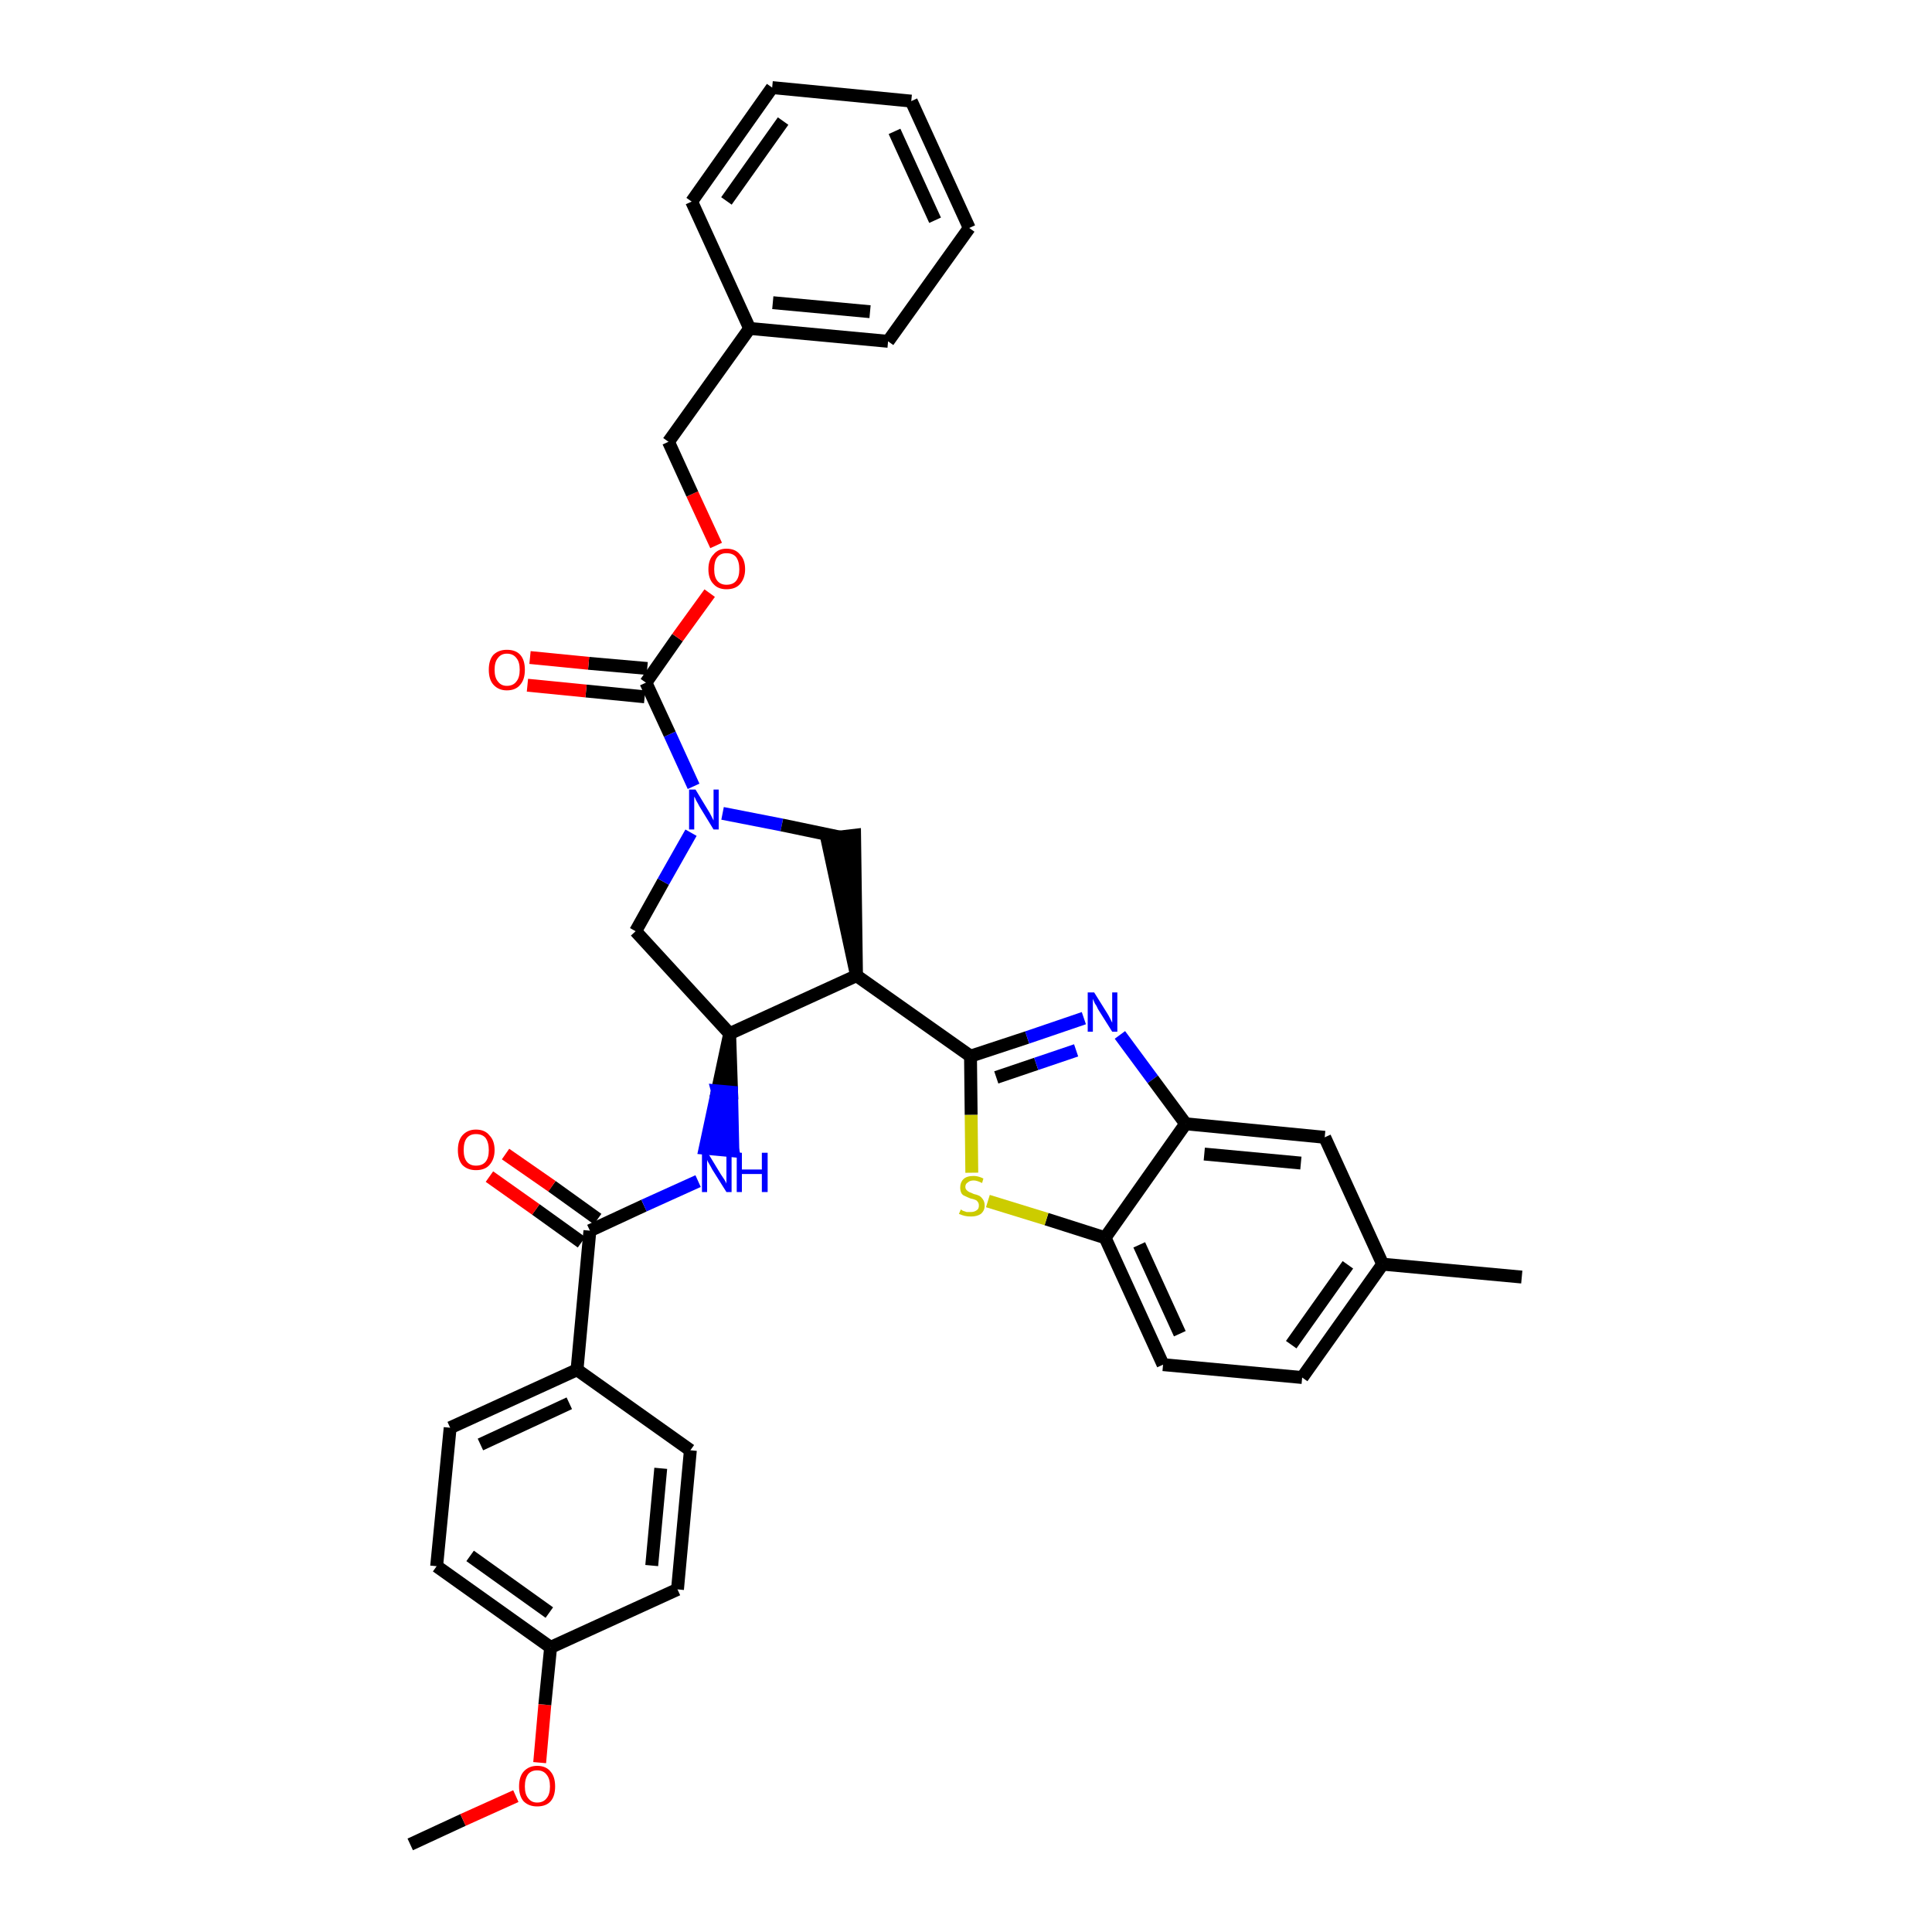 <?xml version='1.0' encoding='iso-8859-1'?>
<svg version='1.1' baseProfile='full'
              xmlns='http://www.w3.org/2000/svg'
                      xmlns:rdkit='http://www.rdkit.org/xml'
                      xmlns:xlink='http://www.w3.org/1999/xlink'
                  xml:space='preserve'
width='300px' height='300px' viewBox='0 0 300 300'>
<!-- END OF HEADER -->
<path class='bond-0 atom-0 atom-1' d='M 63.7,286.4 L 71.9,282.6' style='fill:none;fill-rule:evenodd;stroke:#000000;stroke-width:2.0px;stroke-linecap:butt;stroke-linejoin:miter;stroke-opacity:1' />
<path class='bond-0 atom-0 atom-1' d='M 71.9,282.6 L 80.1,278.9' style='fill:none;fill-rule:evenodd;stroke:#FF0000;stroke-width:2.0px;stroke-linecap:butt;stroke-linejoin:miter;stroke-opacity:1' />
<path class='bond-1 atom-1 atom-2' d='M 83.8,273.7 L 84.6,264.7' style='fill:none;fill-rule:evenodd;stroke:#FF0000;stroke-width:2.0px;stroke-linecap:butt;stroke-linejoin:miter;stroke-opacity:1' />
<path class='bond-1 atom-1 atom-2' d='M 84.6,264.7 L 85.5,255.8' style='fill:none;fill-rule:evenodd;stroke:#000000;stroke-width:2.0px;stroke-linecap:butt;stroke-linejoin:miter;stroke-opacity:1' />
<path class='bond-2 atom-2 atom-3' d='M 85.5,255.8 L 67.8,243.2' style='fill:none;fill-rule:evenodd;stroke:#000000;stroke-width:2.0px;stroke-linecap:butt;stroke-linejoin:miter;stroke-opacity:1' />
<path class='bond-2 atom-2 atom-3' d='M 85.3,250.4 L 73.0,241.6' style='fill:none;fill-rule:evenodd;stroke:#000000;stroke-width:2.0px;stroke-linecap:butt;stroke-linejoin:miter;stroke-opacity:1' />
<path class='bond-35 atom-35 atom-2' d='M 105.2,246.8 L 85.5,255.8' style='fill:none;fill-rule:evenodd;stroke:#000000;stroke-width:2.0px;stroke-linecap:butt;stroke-linejoin:miter;stroke-opacity:1' />
<path class='bond-3 atom-3 atom-4' d='M 67.8,243.2 L 69.9,221.7' style='fill:none;fill-rule:evenodd;stroke:#000000;stroke-width:2.0px;stroke-linecap:butt;stroke-linejoin:miter;stroke-opacity:1' />
<path class='bond-4 atom-4 atom-5' d='M 69.9,221.7 L 89.6,212.7' style='fill:none;fill-rule:evenodd;stroke:#000000;stroke-width:2.0px;stroke-linecap:butt;stroke-linejoin:miter;stroke-opacity:1' />
<path class='bond-4 atom-4 atom-5' d='M 74.6,224.3 L 88.4,217.9' style='fill:none;fill-rule:evenodd;stroke:#000000;stroke-width:2.0px;stroke-linecap:butt;stroke-linejoin:miter;stroke-opacity:1' />
<path class='bond-5 atom-5 atom-6' d='M 89.6,212.7 L 91.6,191.1' style='fill:none;fill-rule:evenodd;stroke:#000000;stroke-width:2.0px;stroke-linecap:butt;stroke-linejoin:miter;stroke-opacity:1' />
<path class='bond-33 atom-5 atom-34' d='M 89.6,212.7 L 107.2,225.2' style='fill:none;fill-rule:evenodd;stroke:#000000;stroke-width:2.0px;stroke-linecap:butt;stroke-linejoin:miter;stroke-opacity:1' />
<path class='bond-6 atom-6 atom-7' d='M 92.8,189.3 L 85.7,184.2' style='fill:none;fill-rule:evenodd;stroke:#000000;stroke-width:2.0px;stroke-linecap:butt;stroke-linejoin:miter;stroke-opacity:1' />
<path class='bond-6 atom-6 atom-7' d='M 85.7,184.2 L 78.5,179.2' style='fill:none;fill-rule:evenodd;stroke:#FF0000;stroke-width:2.0px;stroke-linecap:butt;stroke-linejoin:miter;stroke-opacity:1' />
<path class='bond-6 atom-6 atom-7' d='M 90.3,192.9 L 83.2,187.8' style='fill:none;fill-rule:evenodd;stroke:#000000;stroke-width:2.0px;stroke-linecap:butt;stroke-linejoin:miter;stroke-opacity:1' />
<path class='bond-6 atom-6 atom-7' d='M 83.2,187.8 L 76.0,182.7' style='fill:none;fill-rule:evenodd;stroke:#FF0000;stroke-width:2.0px;stroke-linecap:butt;stroke-linejoin:miter;stroke-opacity:1' />
<path class='bond-7 atom-6 atom-8' d='M 91.6,191.1 L 100.0,187.2' style='fill:none;fill-rule:evenodd;stroke:#000000;stroke-width:2.0px;stroke-linecap:butt;stroke-linejoin:miter;stroke-opacity:1' />
<path class='bond-7 atom-6 atom-8' d='M 100.0,187.2 L 108.4,183.4' style='fill:none;fill-rule:evenodd;stroke:#0000FF;stroke-width:2.0px;stroke-linecap:butt;stroke-linejoin:miter;stroke-opacity:1' />
<path class='bond-8 atom-9 atom-8' d='M 113.3,160.5 L 111.4,169.4 L 113.6,169.6 Z' style='fill:#000000;fill-rule:evenodd;fill-opacity:1;stroke:#000000;stroke-width:2.0px;stroke-linecap:butt;stroke-linejoin:miter;stroke-opacity:1;' />
<path class='bond-8 atom-9 atom-8' d='M 111.4,169.4 L 113.8,178.7 L 109.5,178.3 Z' style='fill:#0000FF;fill-rule:evenodd;fill-opacity:1;stroke:#0000FF;stroke-width:2.0px;stroke-linecap:butt;stroke-linejoin:miter;stroke-opacity:1;' />
<path class='bond-8 atom-9 atom-8' d='M 111.4,169.4 L 113.6,169.6 L 113.8,178.7 Z' style='fill:#0000FF;fill-rule:evenodd;fill-opacity:1;stroke:#0000FF;stroke-width:2.0px;stroke-linecap:butt;stroke-linejoin:miter;stroke-opacity:1;' />
<path class='bond-9 atom-9 atom-10' d='M 113.3,160.5 L 98.7,144.6' style='fill:none;fill-rule:evenodd;stroke:#000000;stroke-width:2.0px;stroke-linecap:butt;stroke-linejoin:miter;stroke-opacity:1' />
<path class='bond-36 atom-23 atom-9' d='M 133.0,151.5 L 113.3,160.5' style='fill:none;fill-rule:evenodd;stroke:#000000;stroke-width:2.0px;stroke-linecap:butt;stroke-linejoin:miter;stroke-opacity:1' />
<path class='bond-10 atom-10 atom-11' d='M 98.7,144.6 L 103.0,136.9' style='fill:none;fill-rule:evenodd;stroke:#000000;stroke-width:2.0px;stroke-linecap:butt;stroke-linejoin:miter;stroke-opacity:1' />
<path class='bond-10 atom-10 atom-11' d='M 103.0,136.9 L 107.3,129.3' style='fill:none;fill-rule:evenodd;stroke:#0000FF;stroke-width:2.0px;stroke-linecap:butt;stroke-linejoin:miter;stroke-opacity:1' />
<path class='bond-11 atom-11 atom-12' d='M 107.7,122.1 L 104.0,114.0' style='fill:none;fill-rule:evenodd;stroke:#0000FF;stroke-width:2.0px;stroke-linecap:butt;stroke-linejoin:miter;stroke-opacity:1' />
<path class='bond-11 atom-11 atom-12' d='M 104.0,114.0 L 100.3,106.0' style='fill:none;fill-rule:evenodd;stroke:#000000;stroke-width:2.0px;stroke-linecap:butt;stroke-linejoin:miter;stroke-opacity:1' />
<path class='bond-21 atom-11 atom-22' d='M 112.2,126.3 L 121.4,128.1' style='fill:none;fill-rule:evenodd;stroke:#0000FF;stroke-width:2.0px;stroke-linecap:butt;stroke-linejoin:miter;stroke-opacity:1' />
<path class='bond-21 atom-11 atom-22' d='M 121.4,128.1 L 130.5,130.0' style='fill:none;fill-rule:evenodd;stroke:#000000;stroke-width:2.0px;stroke-linecap:butt;stroke-linejoin:miter;stroke-opacity:1' />
<path class='bond-12 atom-12 atom-13' d='M 100.5,103.8 L 91.4,103.0' style='fill:none;fill-rule:evenodd;stroke:#000000;stroke-width:2.0px;stroke-linecap:butt;stroke-linejoin:miter;stroke-opacity:1' />
<path class='bond-12 atom-12 atom-13' d='M 91.4,103.0 L 82.3,102.1' style='fill:none;fill-rule:evenodd;stroke:#FF0000;stroke-width:2.0px;stroke-linecap:butt;stroke-linejoin:miter;stroke-opacity:1' />
<path class='bond-12 atom-12 atom-13' d='M 100.1,108.2 L 91.0,107.3' style='fill:none;fill-rule:evenodd;stroke:#000000;stroke-width:2.0px;stroke-linecap:butt;stroke-linejoin:miter;stroke-opacity:1' />
<path class='bond-12 atom-12 atom-13' d='M 91.0,107.3 L 81.9,106.4' style='fill:none;fill-rule:evenodd;stroke:#FF0000;stroke-width:2.0px;stroke-linecap:butt;stroke-linejoin:miter;stroke-opacity:1' />
<path class='bond-13 atom-12 atom-14' d='M 100.3,106.0 L 105.2,99.0' style='fill:none;fill-rule:evenodd;stroke:#000000;stroke-width:2.0px;stroke-linecap:butt;stroke-linejoin:miter;stroke-opacity:1' />
<path class='bond-13 atom-12 atom-14' d='M 105.2,99.0 L 110.2,92.1' style='fill:none;fill-rule:evenodd;stroke:#FF0000;stroke-width:2.0px;stroke-linecap:butt;stroke-linejoin:miter;stroke-opacity:1' />
<path class='bond-14 atom-14 atom-15' d='M 111.2,84.7 L 107.5,76.7' style='fill:none;fill-rule:evenodd;stroke:#FF0000;stroke-width:2.0px;stroke-linecap:butt;stroke-linejoin:miter;stroke-opacity:1' />
<path class='bond-14 atom-14 atom-15' d='M 107.5,76.7 L 103.8,68.6' style='fill:none;fill-rule:evenodd;stroke:#000000;stroke-width:2.0px;stroke-linecap:butt;stroke-linejoin:miter;stroke-opacity:1' />
<path class='bond-15 atom-15 atom-16' d='M 103.8,68.6 L 116.4,51.0' style='fill:none;fill-rule:evenodd;stroke:#000000;stroke-width:2.0px;stroke-linecap:butt;stroke-linejoin:miter;stroke-opacity:1' />
<path class='bond-16 atom-16 atom-17' d='M 116.4,51.0 L 137.9,53.0' style='fill:none;fill-rule:evenodd;stroke:#000000;stroke-width:2.0px;stroke-linecap:butt;stroke-linejoin:miter;stroke-opacity:1' />
<path class='bond-16 atom-16 atom-17' d='M 120.0,47.0 L 135.1,48.4' style='fill:none;fill-rule:evenodd;stroke:#000000;stroke-width:2.0px;stroke-linecap:butt;stroke-linejoin:miter;stroke-opacity:1' />
<path class='bond-38 atom-21 atom-16' d='M 107.4,31.3 L 116.4,51.0' style='fill:none;fill-rule:evenodd;stroke:#000000;stroke-width:2.0px;stroke-linecap:butt;stroke-linejoin:miter;stroke-opacity:1' />
<path class='bond-17 atom-17 atom-18' d='M 137.9,53.0 L 150.5,35.4' style='fill:none;fill-rule:evenodd;stroke:#000000;stroke-width:2.0px;stroke-linecap:butt;stroke-linejoin:miter;stroke-opacity:1' />
<path class='bond-18 atom-18 atom-19' d='M 150.5,35.4 L 141.5,15.7' style='fill:none;fill-rule:evenodd;stroke:#000000;stroke-width:2.0px;stroke-linecap:butt;stroke-linejoin:miter;stroke-opacity:1' />
<path class='bond-18 atom-18 atom-19' d='M 145.2,34.2 L 138.9,20.4' style='fill:none;fill-rule:evenodd;stroke:#000000;stroke-width:2.0px;stroke-linecap:butt;stroke-linejoin:miter;stroke-opacity:1' />
<path class='bond-19 atom-19 atom-20' d='M 141.5,15.7 L 119.9,13.6' style='fill:none;fill-rule:evenodd;stroke:#000000;stroke-width:2.0px;stroke-linecap:butt;stroke-linejoin:miter;stroke-opacity:1' />
<path class='bond-20 atom-20 atom-21' d='M 119.9,13.6 L 107.4,31.3' style='fill:none;fill-rule:evenodd;stroke:#000000;stroke-width:2.0px;stroke-linecap:butt;stroke-linejoin:miter;stroke-opacity:1' />
<path class='bond-20 atom-20 atom-21' d='M 121.6,18.8 L 112.8,31.2' style='fill:none;fill-rule:evenodd;stroke:#000000;stroke-width:2.0px;stroke-linecap:butt;stroke-linejoin:miter;stroke-opacity:1' />
<path class='bond-22 atom-23 atom-22' d='M 133.0,151.5 L 132.7,129.7 L 128.4,130.2 Z' style='fill:#000000;fill-rule:evenodd;fill-opacity:1;stroke:#000000;stroke-width:2.0px;stroke-linecap:butt;stroke-linejoin:miter;stroke-opacity:1;' />
<path class='bond-23 atom-23 atom-24' d='M 133.0,151.5 L 150.7,164.0' style='fill:none;fill-rule:evenodd;stroke:#000000;stroke-width:2.0px;stroke-linecap:butt;stroke-linejoin:miter;stroke-opacity:1' />
<path class='bond-24 atom-24 atom-25' d='M 150.7,164.0 L 159.5,161.1' style='fill:none;fill-rule:evenodd;stroke:#000000;stroke-width:2.0px;stroke-linecap:butt;stroke-linejoin:miter;stroke-opacity:1' />
<path class='bond-24 atom-24 atom-25' d='M 159.5,161.1 L 168.3,158.1' style='fill:none;fill-rule:evenodd;stroke:#0000FF;stroke-width:2.0px;stroke-linecap:butt;stroke-linejoin:miter;stroke-opacity:1' />
<path class='bond-24 atom-24 atom-25' d='M 154.7,167.3 L 160.9,165.2' style='fill:none;fill-rule:evenodd;stroke:#000000;stroke-width:2.0px;stroke-linecap:butt;stroke-linejoin:miter;stroke-opacity:1' />
<path class='bond-24 atom-24 atom-25' d='M 160.9,165.2 L 167.1,163.1' style='fill:none;fill-rule:evenodd;stroke:#0000FF;stroke-width:2.0px;stroke-linecap:butt;stroke-linejoin:miter;stroke-opacity:1' />
<path class='bond-37 atom-33 atom-24' d='M 150.9,182.1 L 150.8,173.1' style='fill:none;fill-rule:evenodd;stroke:#CCCC00;stroke-width:2.0px;stroke-linecap:butt;stroke-linejoin:miter;stroke-opacity:1' />
<path class='bond-37 atom-33 atom-24' d='M 150.8,173.1 L 150.7,164.0' style='fill:none;fill-rule:evenodd;stroke:#000000;stroke-width:2.0px;stroke-linecap:butt;stroke-linejoin:miter;stroke-opacity:1' />
<path class='bond-25 atom-25 atom-26' d='M 173.9,160.7 L 179.0,167.6' style='fill:none;fill-rule:evenodd;stroke:#0000FF;stroke-width:2.0px;stroke-linecap:butt;stroke-linejoin:miter;stroke-opacity:1' />
<path class='bond-25 atom-25 atom-26' d='M 179.0,167.6 L 184.1,174.5' style='fill:none;fill-rule:evenodd;stroke:#000000;stroke-width:2.0px;stroke-linecap:butt;stroke-linejoin:miter;stroke-opacity:1' />
<path class='bond-26 atom-26 atom-27' d='M 184.1,174.5 L 205.7,176.6' style='fill:none;fill-rule:evenodd;stroke:#000000;stroke-width:2.0px;stroke-linecap:butt;stroke-linejoin:miter;stroke-opacity:1' />
<path class='bond-26 atom-26 atom-27' d='M 187.0,179.2 L 202.0,180.6' style='fill:none;fill-rule:evenodd;stroke:#000000;stroke-width:2.0px;stroke-linecap:butt;stroke-linejoin:miter;stroke-opacity:1' />
<path class='bond-39 atom-32 atom-26' d='M 171.6,192.2 L 184.1,174.5' style='fill:none;fill-rule:evenodd;stroke:#000000;stroke-width:2.0px;stroke-linecap:butt;stroke-linejoin:miter;stroke-opacity:1' />
<path class='bond-27 atom-27 atom-28' d='M 205.7,176.6 L 214.7,196.3' style='fill:none;fill-rule:evenodd;stroke:#000000;stroke-width:2.0px;stroke-linecap:butt;stroke-linejoin:miter;stroke-opacity:1' />
<path class='bond-28 atom-28 atom-29' d='M 214.7,196.3 L 236.3,198.3' style='fill:none;fill-rule:evenodd;stroke:#000000;stroke-width:2.0px;stroke-linecap:butt;stroke-linejoin:miter;stroke-opacity:1' />
<path class='bond-29 atom-28 atom-30' d='M 214.7,196.3 L 202.2,213.9' style='fill:none;fill-rule:evenodd;stroke:#000000;stroke-width:2.0px;stroke-linecap:butt;stroke-linejoin:miter;stroke-opacity:1' />
<path class='bond-29 atom-28 atom-30' d='M 209.3,196.4 L 200.5,208.8' style='fill:none;fill-rule:evenodd;stroke:#000000;stroke-width:2.0px;stroke-linecap:butt;stroke-linejoin:miter;stroke-opacity:1' />
<path class='bond-30 atom-30 atom-31' d='M 202.2,213.9 L 180.6,211.9' style='fill:none;fill-rule:evenodd;stroke:#000000;stroke-width:2.0px;stroke-linecap:butt;stroke-linejoin:miter;stroke-opacity:1' />
<path class='bond-31 atom-31 atom-32' d='M 180.6,211.9 L 171.6,192.2' style='fill:none;fill-rule:evenodd;stroke:#000000;stroke-width:2.0px;stroke-linecap:butt;stroke-linejoin:miter;stroke-opacity:1' />
<path class='bond-31 atom-31 atom-32' d='M 183.2,207.1 L 176.9,193.3' style='fill:none;fill-rule:evenodd;stroke:#000000;stroke-width:2.0px;stroke-linecap:butt;stroke-linejoin:miter;stroke-opacity:1' />
<path class='bond-32 atom-32 atom-33' d='M 171.6,192.2 L 162.5,189.3' style='fill:none;fill-rule:evenodd;stroke:#000000;stroke-width:2.0px;stroke-linecap:butt;stroke-linejoin:miter;stroke-opacity:1' />
<path class='bond-32 atom-32 atom-33' d='M 162.5,189.3 L 153.4,186.5' style='fill:none;fill-rule:evenodd;stroke:#CCCC00;stroke-width:2.0px;stroke-linecap:butt;stroke-linejoin:miter;stroke-opacity:1' />
<path class='bond-34 atom-34 atom-35' d='M 107.2,225.2 L 105.2,246.8' style='fill:none;fill-rule:evenodd;stroke:#000000;stroke-width:2.0px;stroke-linecap:butt;stroke-linejoin:miter;stroke-opacity:1' />
<path class='bond-34 atom-34 atom-35' d='M 102.6,228.0 L 101.2,243.1' style='fill:none;fill-rule:evenodd;stroke:#000000;stroke-width:2.0px;stroke-linecap:butt;stroke-linejoin:miter;stroke-opacity:1' />
<path  class='atom-1' d='M 80.6 277.4
Q 80.6 275.9, 81.3 275.1
Q 82.1 274.2, 83.4 274.2
Q 84.8 274.2, 85.5 275.1
Q 86.2 275.9, 86.2 277.4
Q 86.2 278.9, 85.5 279.7
Q 84.8 280.5, 83.4 280.5
Q 82.1 280.5, 81.3 279.7
Q 80.6 278.9, 80.6 277.4
M 83.4 279.9
Q 84.4 279.9, 84.9 279.2
Q 85.4 278.6, 85.4 277.4
Q 85.4 276.2, 84.9 275.6
Q 84.4 274.9, 83.4 274.9
Q 82.5 274.9, 82.0 275.5
Q 81.5 276.2, 81.5 277.4
Q 81.5 278.6, 82.0 279.2
Q 82.5 279.9, 83.4 279.9
' fill='#FF0000'/>
<path  class='atom-7' d='M 71.1 178.6
Q 71.1 177.1, 71.8 176.3
Q 72.6 175.4, 73.9 175.4
Q 75.3 175.4, 76.0 176.3
Q 76.8 177.1, 76.8 178.6
Q 76.8 180.0, 76.0 180.9
Q 75.3 181.7, 73.9 181.7
Q 72.6 181.7, 71.8 180.9
Q 71.1 180.1, 71.1 178.6
M 73.9 181.0
Q 74.9 181.0, 75.4 180.4
Q 75.9 179.8, 75.9 178.6
Q 75.9 177.4, 75.4 176.7
Q 74.9 176.1, 73.9 176.1
Q 73.0 176.1, 72.5 176.7
Q 72.0 177.3, 72.0 178.6
Q 72.0 179.8, 72.5 180.4
Q 73.0 181.0, 73.9 181.0
' fill='#FF0000'/>
<path  class='atom-8' d='M 109.9 179.0
L 111.9 182.3
Q 112.1 182.6, 112.5 183.2
Q 112.8 183.7, 112.8 183.8
L 112.8 179.0
L 113.6 179.0
L 113.6 185.1
L 112.8 185.1
L 110.6 181.6
Q 110.4 181.2, 110.1 180.7
Q 109.8 180.2, 109.8 180.1
L 109.8 185.1
L 109.0 185.1
L 109.0 179.0
L 109.9 179.0
' fill='#0000FF'/>
<path  class='atom-8' d='M 114.4 179.0
L 115.2 179.0
L 115.2 181.6
L 118.3 181.6
L 118.3 179.0
L 119.2 179.0
L 119.2 185.1
L 118.3 185.1
L 118.3 182.3
L 115.2 182.3
L 115.2 185.1
L 114.4 185.1
L 114.4 179.0
' fill='#0000FF'/>
<path  class='atom-11' d='M 108.0 122.6
L 110.0 125.9
Q 110.2 126.2, 110.5 126.8
Q 110.8 127.4, 110.8 127.4
L 110.8 122.6
L 111.6 122.6
L 111.6 128.8
L 110.8 128.8
L 108.6 125.2
Q 108.4 124.8, 108.1 124.3
Q 107.9 123.8, 107.8 123.7
L 107.8 128.8
L 107.0 128.8
L 107.0 122.6
L 108.0 122.6
' fill='#0000FF'/>
<path  class='atom-13' d='M 75.9 104.0
Q 75.9 102.5, 76.6 101.7
Q 77.4 100.9, 78.7 100.9
Q 80.1 100.9, 80.8 101.7
Q 81.5 102.5, 81.5 104.0
Q 81.5 105.5, 80.8 106.3
Q 80.1 107.2, 78.7 107.2
Q 77.4 107.2, 76.6 106.3
Q 75.9 105.5, 75.9 104.0
M 78.7 106.5
Q 79.7 106.5, 80.2 105.8
Q 80.7 105.2, 80.7 104.0
Q 80.7 102.8, 80.2 102.2
Q 79.7 101.5, 78.7 101.5
Q 77.8 101.5, 77.3 102.2
Q 76.8 102.8, 76.8 104.0
Q 76.8 105.2, 77.3 105.8
Q 77.8 106.5, 78.7 106.5
' fill='#FF0000'/>
<path  class='atom-14' d='M 110.0 88.4
Q 110.0 86.9, 110.8 86.1
Q 111.5 85.2, 112.8 85.2
Q 114.2 85.2, 114.9 86.1
Q 115.7 86.9, 115.7 88.4
Q 115.7 89.8, 114.9 90.7
Q 114.2 91.5, 112.8 91.5
Q 111.5 91.5, 110.8 90.7
Q 110.0 89.9, 110.0 88.4
M 112.8 90.8
Q 113.8 90.8, 114.3 90.2
Q 114.8 89.6, 114.8 88.4
Q 114.8 87.2, 114.3 86.5
Q 113.8 85.9, 112.8 85.9
Q 111.9 85.9, 111.4 86.5
Q 110.9 87.1, 110.9 88.4
Q 110.9 89.6, 111.4 90.2
Q 111.9 90.8, 112.8 90.8
' fill='#FF0000'/>
<path  class='atom-25' d='M 169.9 154.1
L 171.9 157.3
Q 172.1 157.6, 172.4 158.2
Q 172.7 158.8, 172.7 158.8
L 172.7 154.1
L 173.5 154.1
L 173.5 160.2
L 172.7 160.2
L 170.5 156.7
Q 170.3 156.2, 170.0 155.8
Q 169.8 155.3, 169.7 155.1
L 169.7 160.2
L 168.9 160.2
L 168.9 154.1
L 169.9 154.1
' fill='#0000FF'/>
<path  class='atom-33' d='M 149.2 187.8
Q 149.2 187.8, 149.5 188.0
Q 149.8 188.1, 150.1 188.2
Q 150.4 188.2, 150.8 188.2
Q 151.3 188.2, 151.7 187.9
Q 152.0 187.7, 152.0 187.2
Q 152.0 186.8, 151.8 186.6
Q 151.7 186.4, 151.4 186.3
Q 151.2 186.2, 150.7 186.1
Q 150.2 185.9, 149.8 185.7
Q 149.5 185.6, 149.3 185.3
Q 149.1 184.9, 149.1 184.4
Q 149.1 183.6, 149.6 183.1
Q 150.1 182.6, 151.2 182.6
Q 151.9 182.6, 152.7 183.0
L 152.5 183.7
Q 151.7 183.3, 151.2 183.3
Q 150.6 183.3, 150.3 183.6
Q 149.9 183.8, 149.9 184.3
Q 149.9 184.6, 150.1 184.8
Q 150.3 185.0, 150.5 185.1
Q 150.8 185.2, 151.2 185.4
Q 151.7 185.5, 152.1 185.7
Q 152.4 185.9, 152.6 186.2
Q 152.9 186.6, 152.9 187.2
Q 152.9 188.0, 152.3 188.5
Q 151.7 188.9, 150.8 188.9
Q 150.2 188.9, 149.8 188.8
Q 149.4 188.7, 148.9 188.5
L 149.2 187.8
' fill='#CCCC00'/>
</svg>
